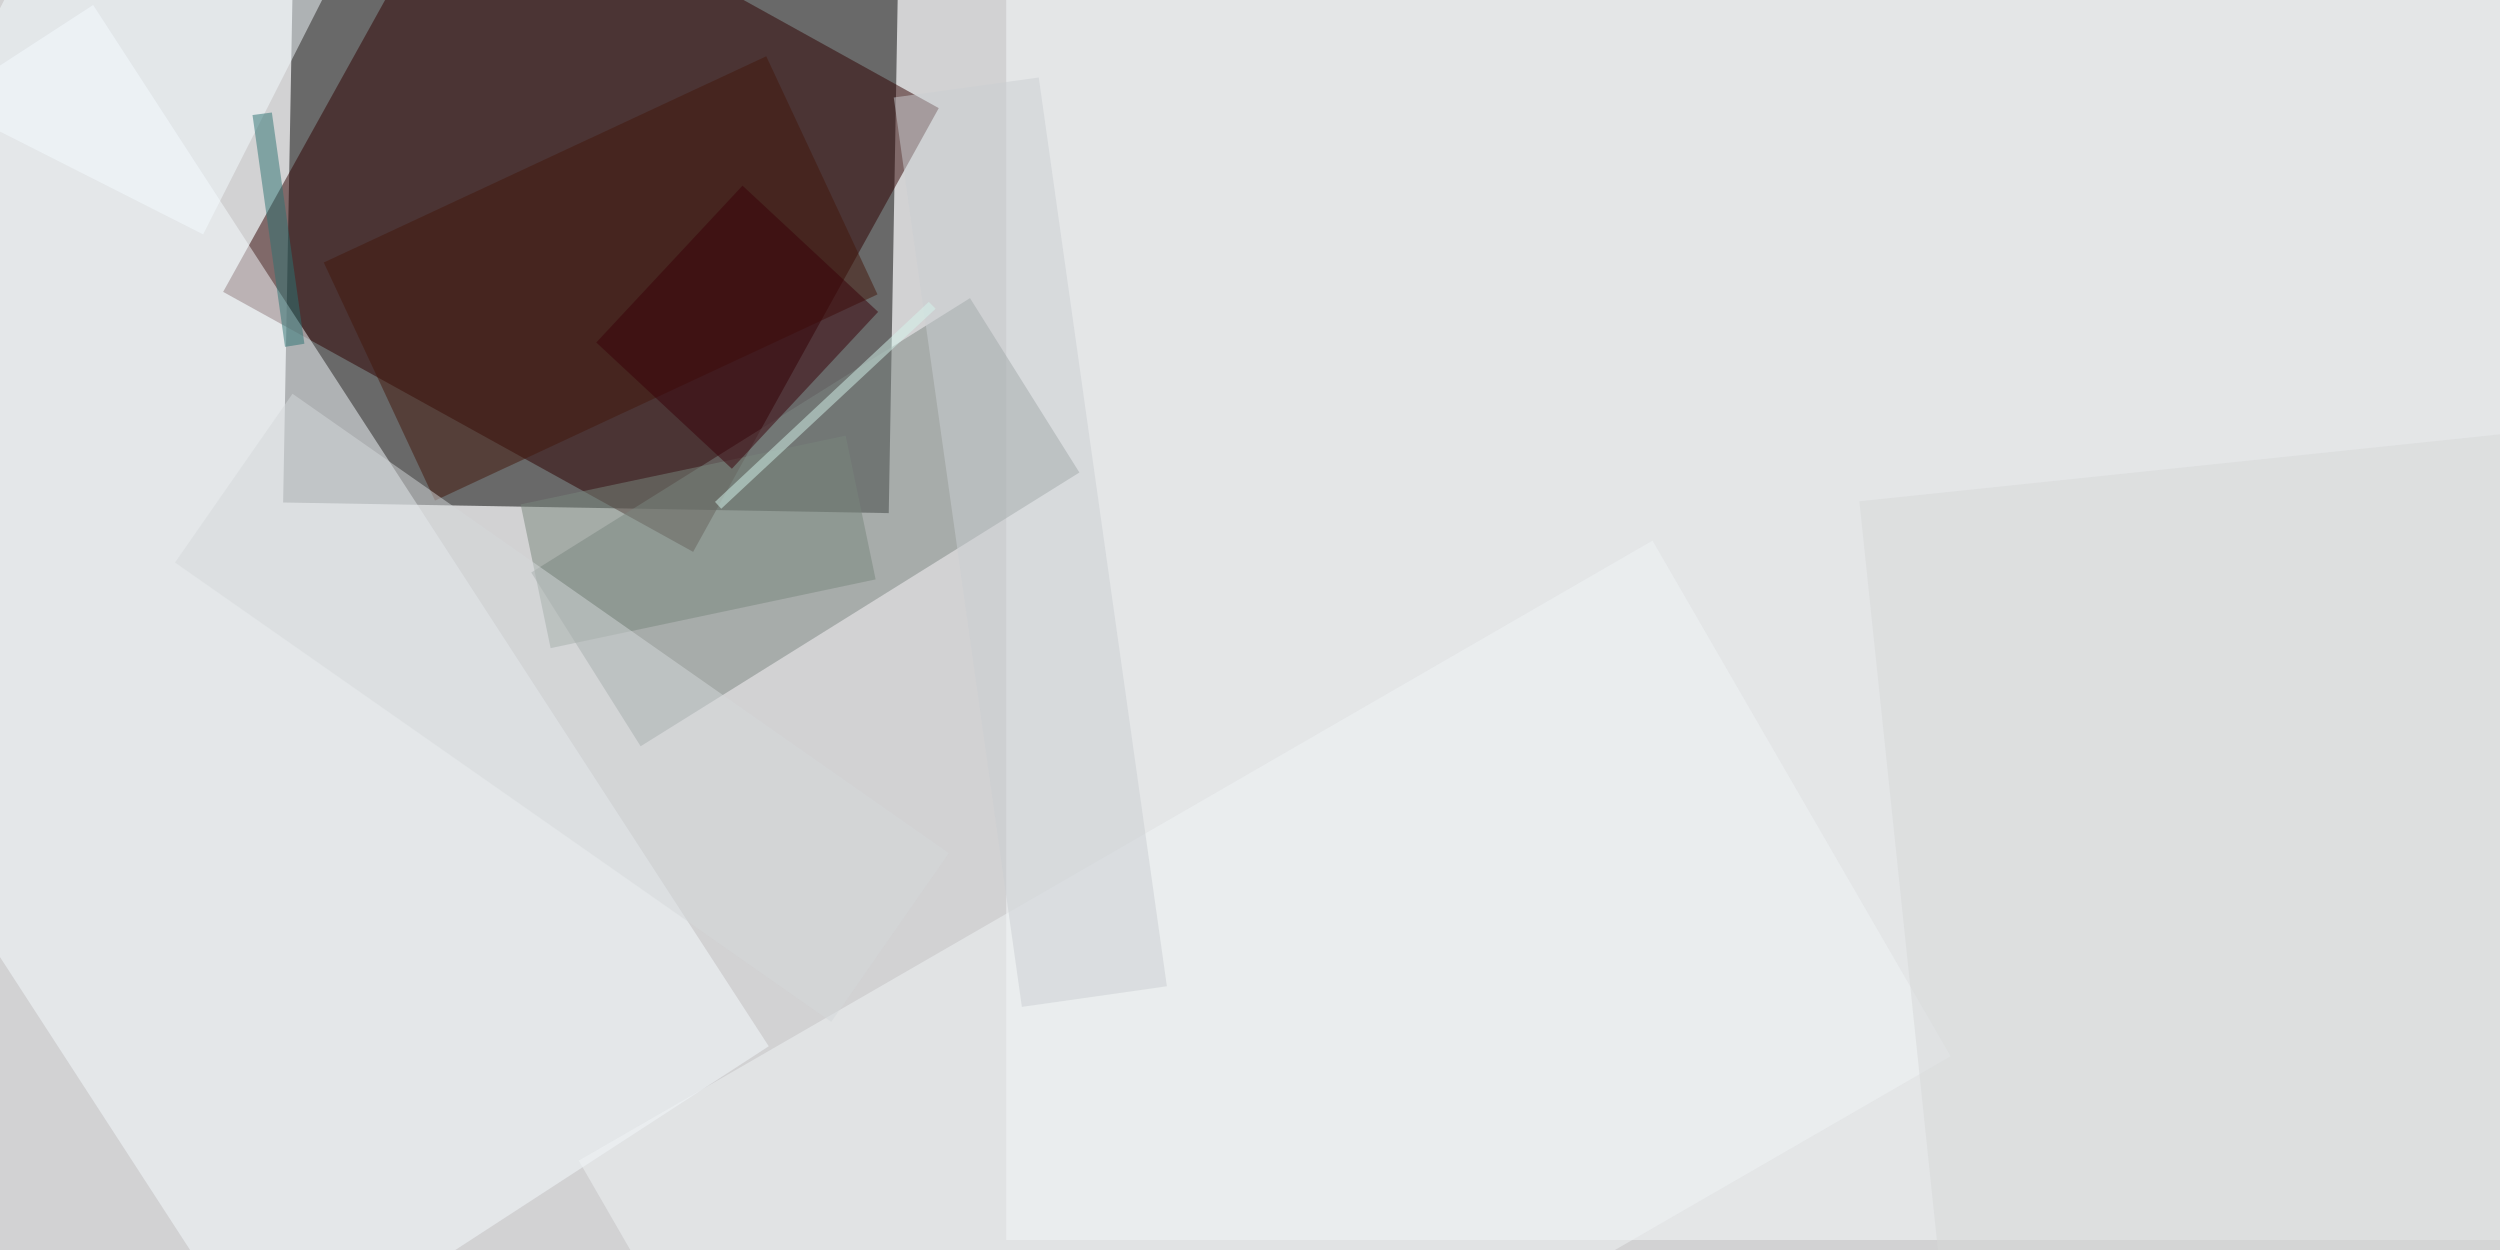 <svg xmlns="http://www.w3.org/2000/svg" viewBox="0 0 400 200"><path fill="#d2d2d3" d="M0 0h400v200H0z"/><path fill-opacity=".5" d="M47-11.8l96.8 1.7-1.6 92.2-96.9-1.7z"/><path fill="#2f0000" fill-opacity=".5" d="M35.7 46.7l39.4-71 75.1 41.6-39.3 71z"/><path fill="#f6fafd" fill-opacity=".5" d="M400 198.4H161V0h239z"/><path fill="#f7fcff" fill-opacity=".5" d="M123 167.4l-80 52L-65.1 52.8l80-52z"/><path fill="#7c8683" fill-opacity=".5" d="M172.7 75.6l-70.2 43.8L85 91.6l70.2-43.9z"/><path fill="#42170b" fill-opacity=".5" d="M140.4 47.1l-70.8 33L51.8 42l70.8-33z"/><path fill="#f1f4f7" fill-opacity=".5" d="M264.4 86.5l47.7 82.5-171.9 99.2-47.6-82.5z"/><path fill="#78867d" fill-opacity=".5" d="M140.1 92.7l-52 11-4.8-23 52-11z"/><path fill="#d6d8d8" fill-opacity=".5" d="M404.7 69l15 143-107.2 11.2-15-143z"/><path fill="#f5fdff" fill-opacity=".5" d="M32.5 37.5L-8 17l27-52.9 40.3 20.6z"/><path fill="#390008" fill-opacity=".5" d="M118.8 29.7l21.7 20.2L117.1 75 95.4 54.8z"/><path fill="#cbcfd3" fill-opacity=".5" d="M186.7 157.8l-23.2 3.3L143 15.6l23.2-3.2z"/><path fill="#d4d8db" fill-opacity=".5" d="M133 163.5L28 90l18.8-27 105 73.5z"/><path fill="#d5f5ec" fill-opacity=".5" d="M114.4 80.3l34.2-32 1.1 1.1-34.3 32z"/><path fill="#2c7272" fill-opacity=".5" d="M43.5 18l5.2 37-3.1.5-5.2-37.1z"/></svg>